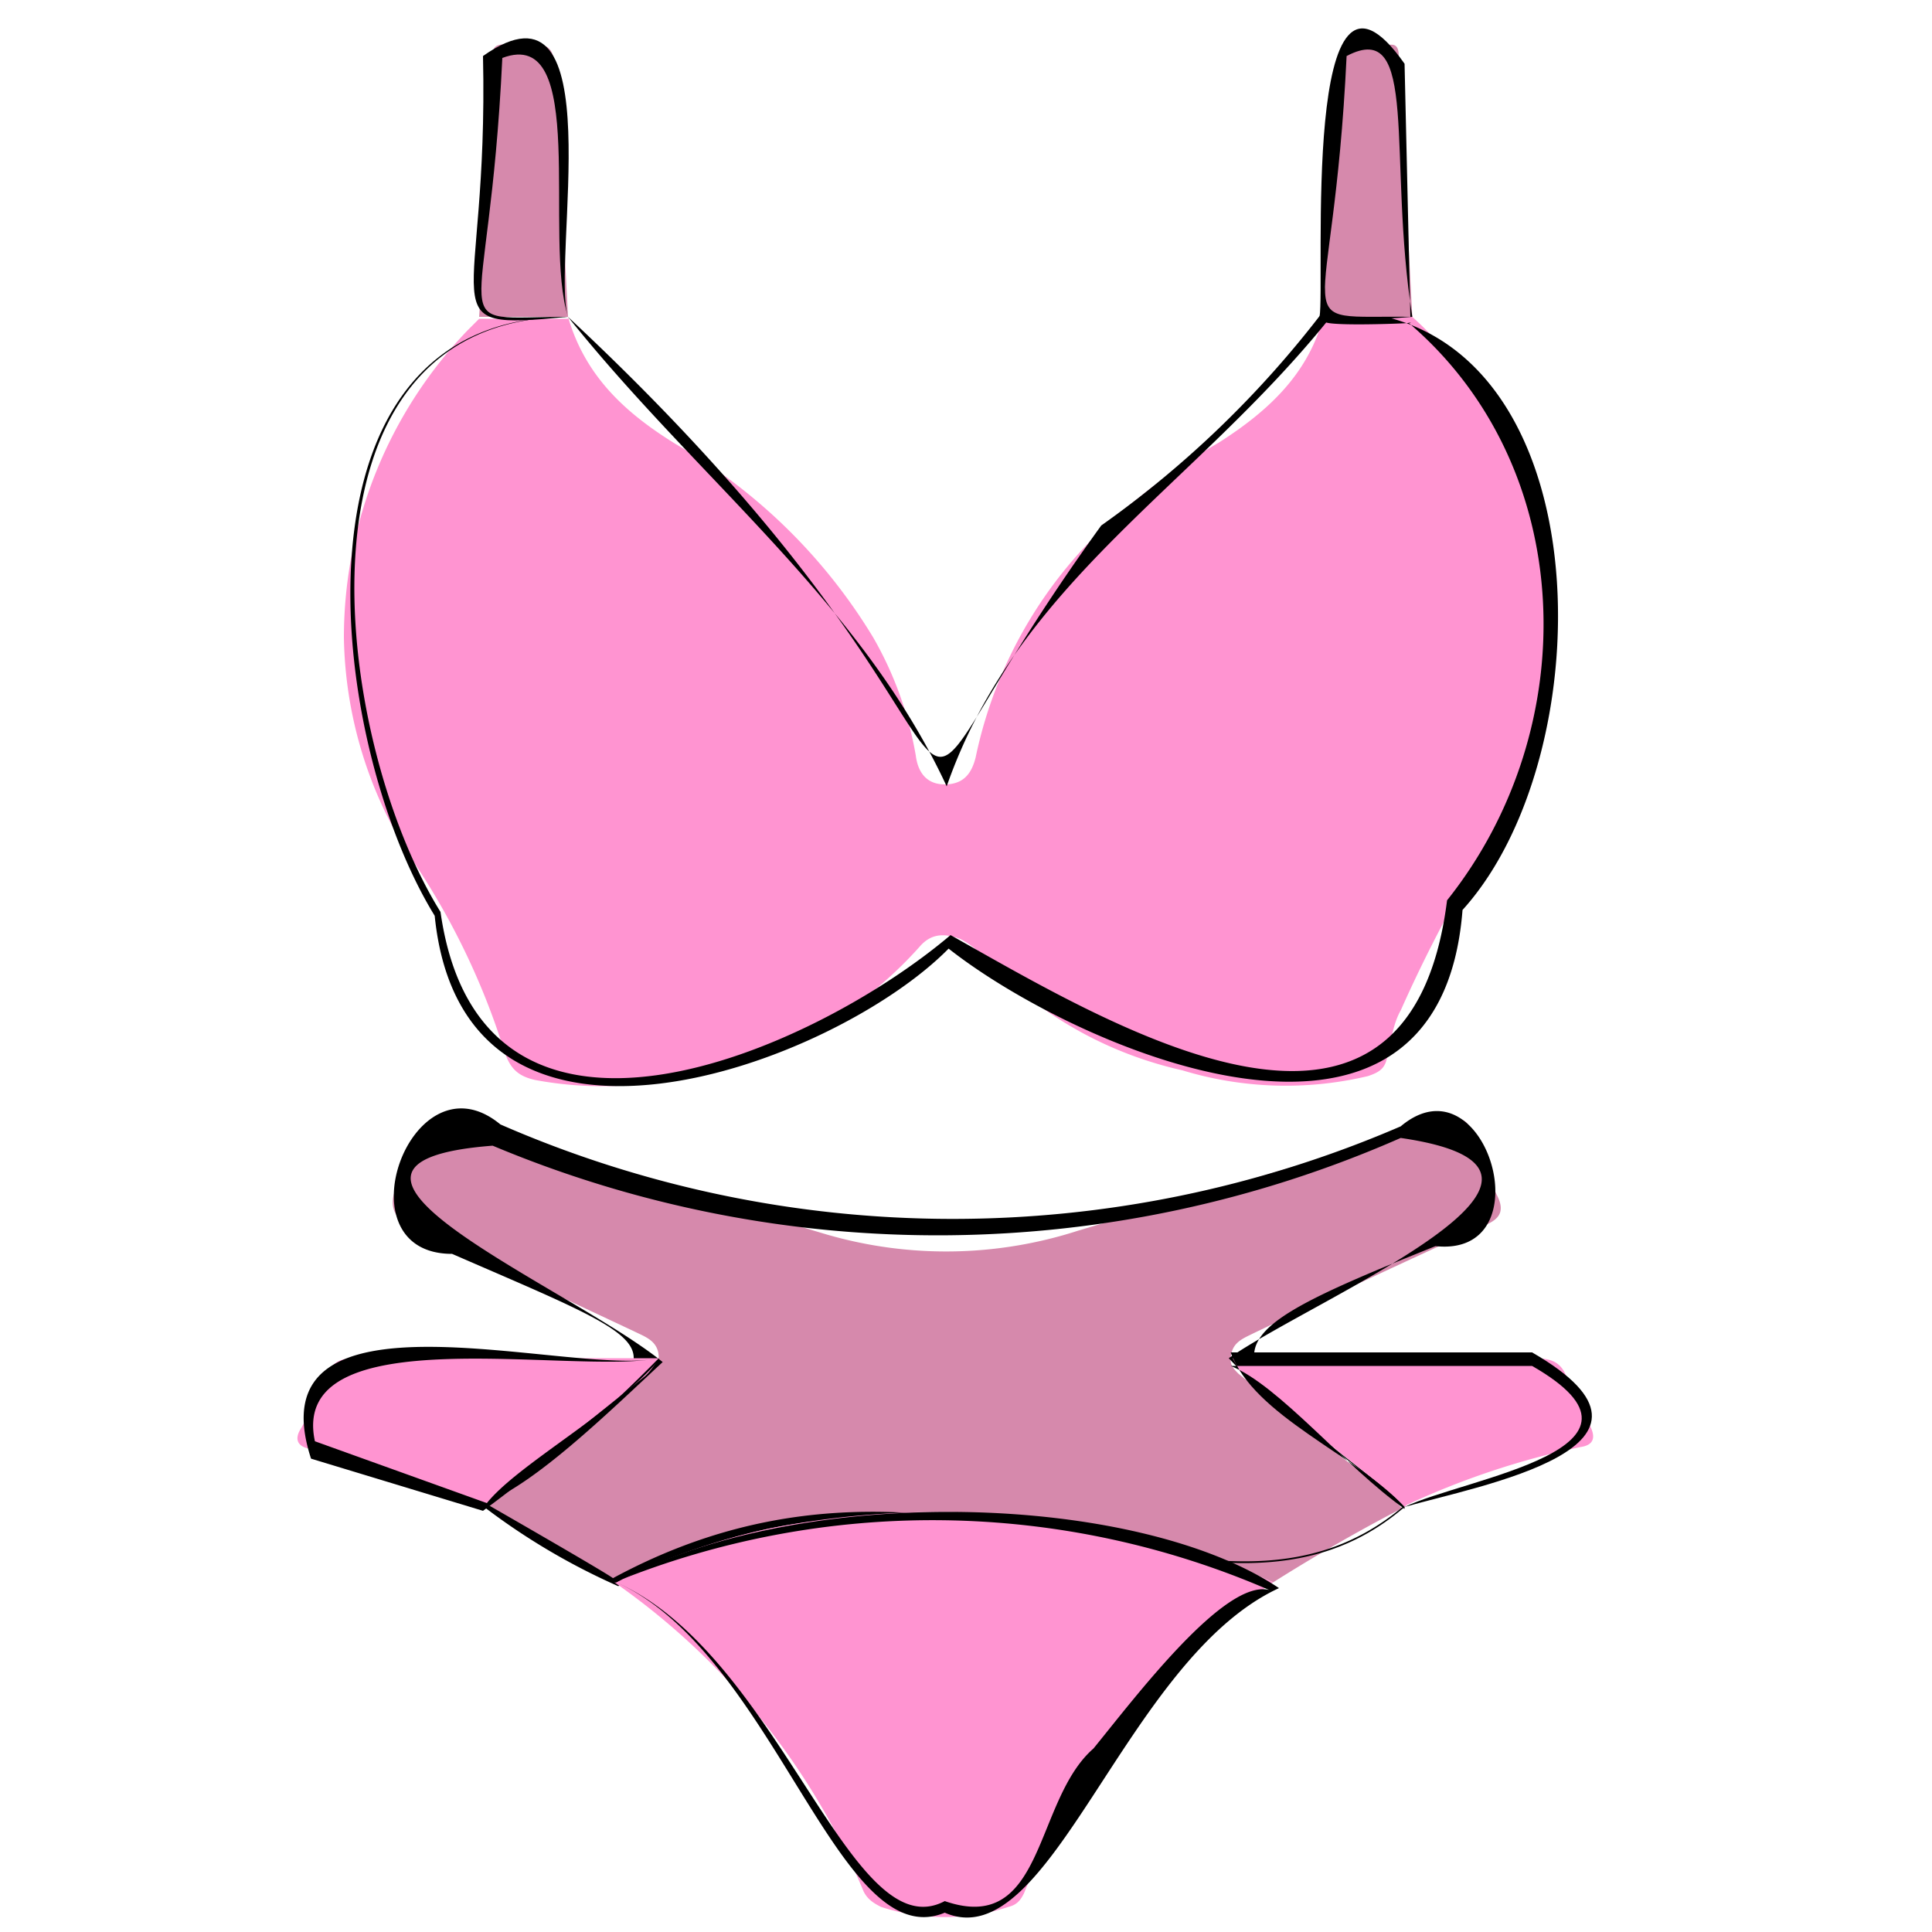 <svg id="Capa_1" data-name="Capa 1" xmlns="http://www.w3.org/2000/svg" version="1.1" viewBox="0 0 1 1"><defs><style>.cls-1{fill:#ff94d1}.cls-1,.cls-2,.cls-3{stroke-width:0}.cls-2{fill:#000}.cls-3{fill:#d689ac}</style></defs><path class="cls-1" d="M.294.164c.009.031.03.05.056.066a.287.287 0 0 1 .102.1.186.186 0 0 1 .022.061c.001.008.005.015.015.015C.499.406.503.4.505.392A.228.228 0 0 1 .589.258.313.313 0 0 1 .631.229C.656.213.677.194.685.164h.046a.223.223 0 0 1 .07.127.209.209 0 0 1-.032.148.749.749 0 0 0-.044.084C.721.53.72.539.718.547.717.553.714.555.708.557A.184.184 0 0 1 .612.554.2.2 0 0 1 .511.497C.507.493.503.489.497.486.489.483.482.483.476.49a.21.21 0 0 1-.12.067.19.19 0 0 1-.079.002C.268.557.264.553.261.544A.378.378 0 0 0 .212.443.217.217 0 0 1 .178.33.23.23 0 0 1 .242.171L.248.165h.046z"/><path class="cls-2" d="M.294.164C.561.413.426.471.57.272A.528.528 0 0 0 .685.161c.144-.006.149.225.072.31-.012.154-.2.072-.266.02C.432.551.24.623.225.474.169.383.144.164.294.164zm0 0C.145.165.172.382.228.472.249.62.42.545.492.484.574.53.729.625.749.466.82.377.817.242.729.167.741.167.672.17.688.165.618.252.527.301.49.407.446.312.361.248.294.164z"/><path class="cls-3" d="M.727.78a.918.918 0 0 0-.068.039L.636.809A.446.446 0 0 0 .399.791a.38.38 0 0 0-.08.028A.918.918 0 0 0 .251.78L.252.778.333.713C.337.71.34.707.341.703.341.694.334.692.328.689L.213.635C.204.631.201.624.205.615L.215.59C.218.582.224.579.233.581l.195.058a.222.222 0 0 0 .13-.002L.75.58C.757.578.76.58.762.587a.305.305 0 0 0 .013.032C.779.627.776.631.769.634a6.45 6.45 0 0 0-.12.056C.643.693.637.695.637.704c0 .003.002.005.004.007l.042.034c.014.012.03.022.043.036z"/><path class="cls-2" d="M.727.78C.627.866.492.724.32.821A.343.343 0 0 1 .248.778C.349.693.365.706.234.649.175.649.213.544.259.582a.585.585 0 0 0 .466.001C.769.546.8.651.743.645.616.696.625.699.727.778zm0 0C.698.754.663.732.636.703.682.671.842.606.725.589a.595.595 0 0 1-.47.004c-.117.009.04.073.088.112C.314.732.277.768.251.778c0 0 .075.043.066.039C.494.721.624.865.726.78z"/><path class="cls-1" d="M.319.819a.33.33 0 0 1 .08-.028.446.446 0 0 1 .237.018l.023.01A.358.358 0 0 0 .53.98C.528.984.526.986.522.987a.106.106 0 0 1-.066 0C.452.985.449.983.447.979a.367.367 0 0 0-.129-.16z"/><path class="cls-2" d="M.319.819C.416.767.589.773.662.822.582.859.544 1.014.489.99.434 1.013.401.856.319.819zm0 0c.085.038.121.191.17.165.052.018.046-.052.077-.079C.588.878.634.817.657.823A.438.438 0 0 0 .318.819h.001z"/><path class="cls-1" d="M.727.78C.714.767.698.756.684.744L.642.71.638.703h.156c.009 0 .014.002.017.01a.592.592 0 0 0 .012.025c.003.006.002.01-.005.011a.414.414 0 0 0-.09.03z"/><path class="cls-2" d="M.727.78C.702.753.649.733.637.7h.156C.878.749.765.769.727.78zm0 0C.758.765.868.75.793.707H.637c.025.01.059.052.09.074z"/><g><path class="cls-1" d="M.341.703S.337.71.333.713L.252.778.251.78a.414.414 0 0 0-.09-.03C.154.749.152.745.156.739A.26.26 0 0 0 .17.71C.173.704.178.703.184.703h.158-.001z"/><path class="cls-2" d="M.341.703A.746.746 0 0 1 .25.782L.161.755C.13.66.296.713.341.703zm0 0C.297.712.149.681.163.746l.089.032C.268.758.318.731.341.704z"/></g><g><path class="cls-3" d="M.294.164H.248A6.1 6.1 0 0 0 .255.029c0-.004.001-.006.006-.006C.287.022.287.021.288.047l.006.117z"/><path class="cls-2" d="M.294.164C.22.171.253.164.25.029c.068-.048.035.107.044.135zm0 0C.281.123.305.013.26.03.253.178.227.164.294.164z"/></g><g><path class="cls-3" d="M.731.164H.685C.687.119.689.074.693.029.694.017.707.025.714.024c.004 0 .01-.004.01.005l.007.135z"/><path class="cls-2" d="M.731.164s-.048.004-.048 0C.686.146.673-.044.727.033L.73.164zm0 0C.718.081.735.009.697.029.69.177.663.163.731.164z"/></g></svg>
